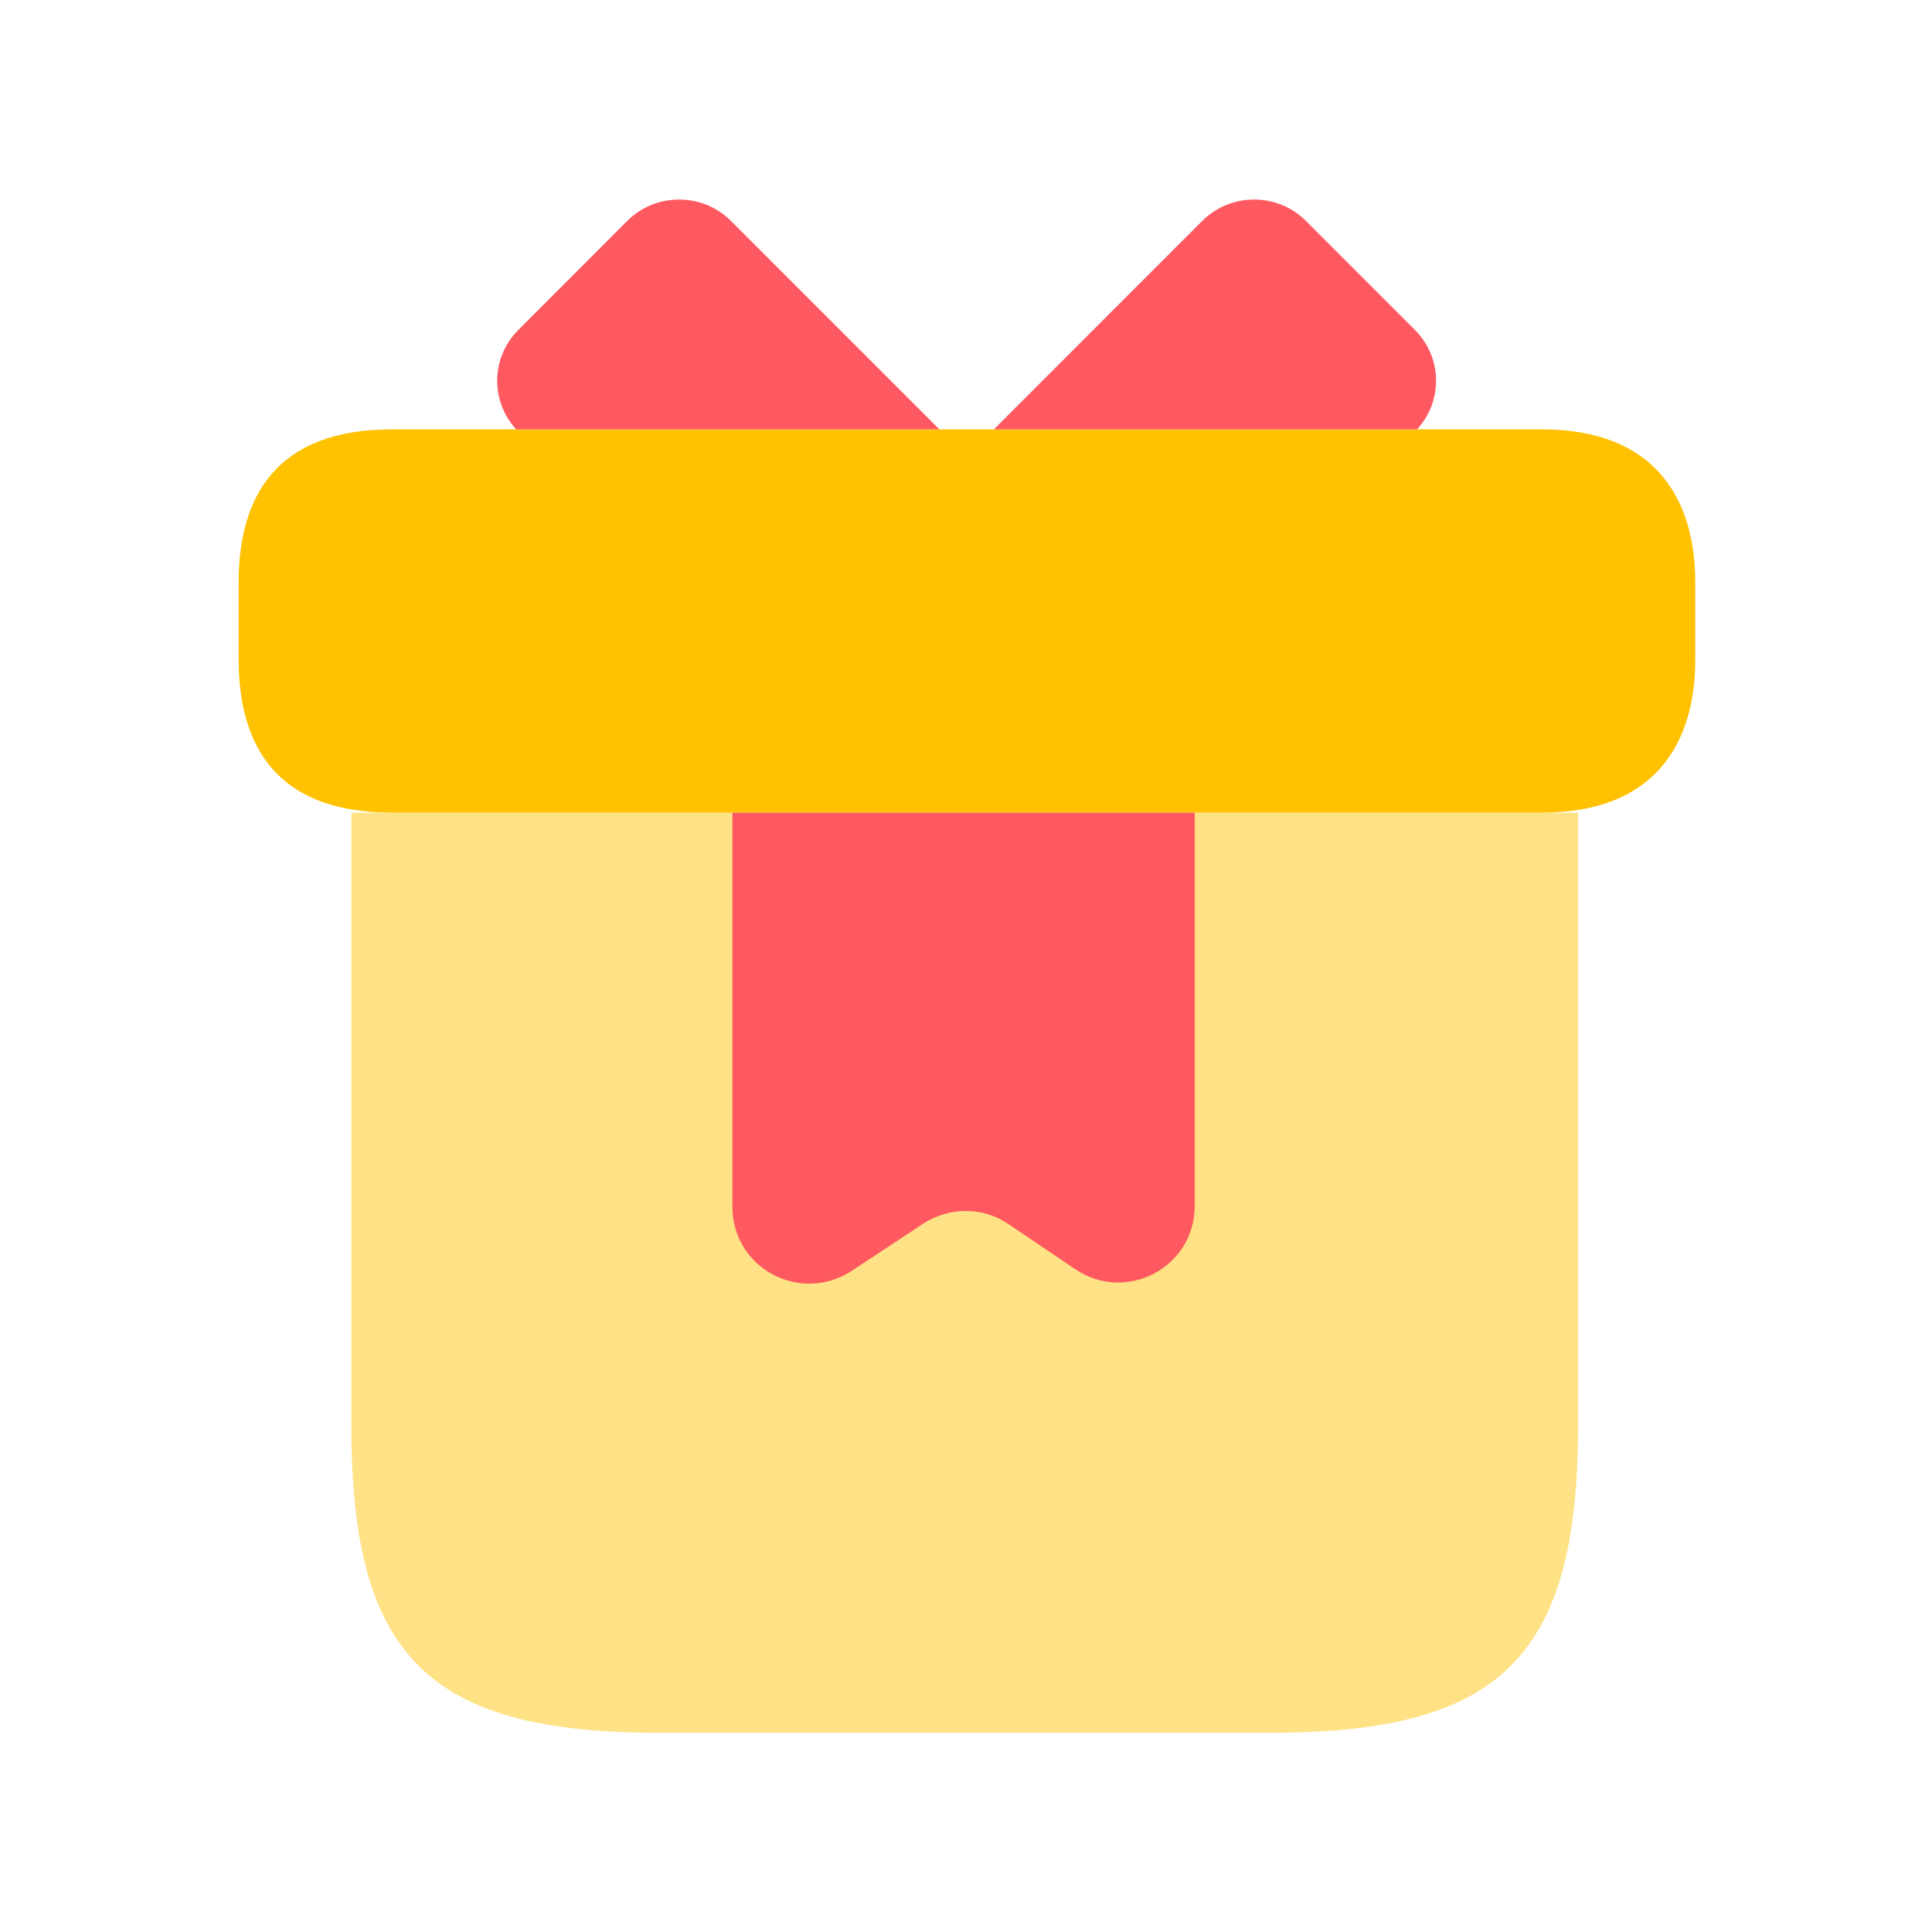 <svg width="21" height="21" viewBox="0 0 21 21" fill="none" xmlns="http://www.w3.org/2000/svg">
<path opacity="0.48" d="M17.153 8.834V15.5C17.153 18 16.319 18.834 13.819 18.834H7.153C4.653 18.834 3.819 18 3.819 15.5V8.834H17.153Z" fill="#FFC100"/>
<path d="M18.427 6.333V7.167C18.427 8.083 17.985 8.833 16.76 8.833H4.26C2.985 8.833 2.594 8.083 2.594 7.167V6.333C2.594 5.417 2.985 4.667 4.26 4.667H16.76C17.985 4.667 18.427 5.417 18.427 6.333Z" fill="#FFC100"/>
<path d="M10.211 4.667H5.611C5.327 4.359 5.336 3.884 5.636 3.584L6.819 2.4C7.127 2.092 7.636 2.092 7.944 2.4L10.211 4.667Z" fill="#FE5960"/>
<path d="M15.403 4.667H10.803L13.069 2.4C13.378 2.092 13.886 2.092 14.194 2.4L15.378 3.584C15.678 3.884 15.686 4.359 15.403 4.667Z" fill="#FE5960"/>
<path d="M7.961 8.834V13.117C7.961 13.784 8.694 14.175 9.253 13.817L10.036 13.3C10.319 13.117 10.678 13.117 10.953 13.3L11.694 13.8C12.244 14.167 12.986 13.775 12.986 13.108V8.834H7.961Z" fill="#FE5960"/>
</svg>
